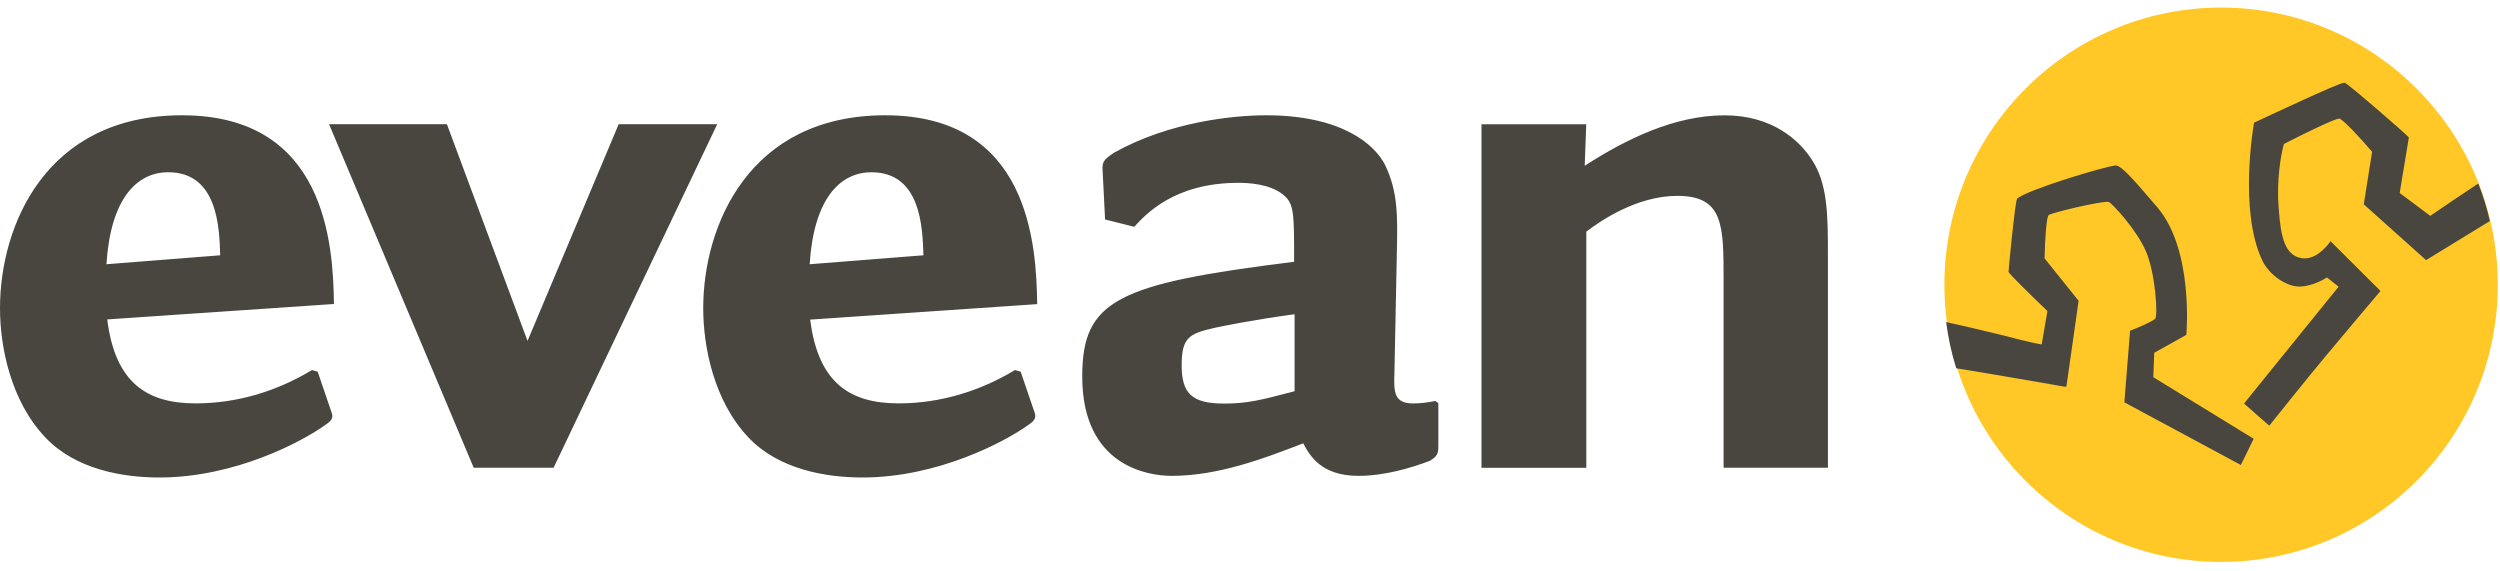 <svg xmlns='http://www.w3.org/2000/svg' viewBox='0 0 162 37'><g fill='none' fill-rule='evenodd'><path fill='#FFC827' d='M161.857 18.45c0-9.918-8.027-17.96-17.93-17.96-9.902 0-17.93 8.042-17.93 17.96 0 9.92 8.028 17.962 17.93 17.962 9.903 0 17.93-8.04 17.93-17.96z'/><path fill='#49463F' d='M133.905 25.032l.785-5.506.005-.034-2.206-2.748c.02-1.29.13-2.685.26-2.802.21-.163 3.17-.864 3.82-.864.06 0 .08.008.08.008.25.127 1.79 1.784 2.4 3.18.63 1.44.79 4.2.61 4.385-.2.2-1.21.62-1.58.76l-.05.02-.37 4.64 7.55 4.06.83-1.7-6.504-3.99.06-1.58 2.08-1.16.002-.04c.004-.05.484-5.47-1.89-8.24l-.39-.45c-1.16-1.36-1.946-2.25-2.297-2.25-.714.057-5.85 1.615-6.39 2.157-.13.13-.564 4.69-.557 4.73.024.14 1.58 1.64 2.52 2.55l-.37 2.163c-.236-.04-1.02-.194-2.476-.583-.936-.23-2.967-.71-3.688-.86l-.03-.01c.135 1.03.353 2.03.655 2.996 1.09.16 6.95 1.18 7.01 1.19l.08.015zm23.625-11.01l-2.03-1.517.594-3.596-.025-.03c-.21-.24-3.89-3.44-4.12-3.51l-.04-.01c-.35 0-5.24 2.31-5.8 2.57l-.04.01-.01.04c-.01.05-1.01 5.65.54 8.9.46.96 1.5 1.61 2.23 1.68.84.08 1.75-.44 1.96-.58l.753.6-6.13 7.57 1.64 1.44.05-.07c.025-.04 2.71-3.38 3.6-4.44.89-1.07 3.483-4.14 3.51-4.17l.046-.054-3.245-3.23-.05.08c-.01.01-.707 1.04-1.63 1.04-.15 0-.3-.03-.45-.084-.997-.37-1.15-1.81-1.26-3.79-.05-1.928.31-3.318.374-3.54 1.3-.67 3.303-1.647 3.586-1.647.22.02 1.37 1.26 2.13 2.15l-.54 3.405 4.038 3.617 4.133-2.532c-.19-.836-.444-1.648-.75-2.435l-.013.01c-.68.444-2.76 1.85-3.09 2.08zm-143.26 2.52l-7.372.58c.263-4.22 1.948-5.96 4-5.96 3.213 0 3.318 3.587 3.37 5.38zm7.37 3.165c-.052-3.903-.526-12.237-9.846-12.237C2.95 7.47 0 14.643 0 19.97c0 2.48.685 6.014 2.95 8.387 1.947 2.058 5 2.585 7.37 2.585 4.897 0 9.267-2.32 10.794-3.43.316-.21.526-.42.37-.79l-.897-2.637-.368-.106c-2.27 1.37-4.85 2.16-7.53 2.16-3.11 0-5.22-1.27-5.74-5.44l14.69-1zM40.09 8.05l-5.906 14.04L28.96 8.05h-7.636l9.373 22.26h5.176L46.475 8.05H40.09zm12.43 12.66l14.69-1.003c-.053-3.903-.527-12.237-9.846-12.237-8.846 0-11.795 7.173-11.795 12.5 0 2.48.68 6.014 2.94 8.387 1.95 2.058 5 2.585 7.37 2.585 4.89 0 9.26-2.32 10.79-3.43.31-.21.52-.42.37-.79l-.9-2.637-.37-.106c-2.27 1.37-4.85 2.16-7.53 2.16-3.11 0-5.22-1.27-5.74-5.44zm-.053-3.587c.263-4.22 1.948-5.96 4.002-5.96 3.21 0 3.31 3.586 3.37 5.38l-7.38.58zm40.557 8.855c-.46.097-.952.164-1.445.164-1.22 0-1.27-.686-1.22-1.95l.16-7.966c.05-2.32.05-3.798-.74-5.486-.69-1.424-2.9-3.27-7.74-3.27-2.11 0-6.27.422-9.85 2.426-.63.422-.79.58-.74 1.16l.16 3.166 1.89.474c.73-.79 2.58-2.848 6.74-2.848.63 0 2.05.053 2.94.79.68.58.68 1.162.68 4.326-11.47 1.426-13.73 2.48-13.73 7.436 0 5.803 4.26 6.436 5.79 6.436 3 0 5.95-1.107 8.53-2.11.42.792 1.16 2.11 3.58 2.11 1.68 0 3.41-.51 4.66-.987l-.01-.01c.473-.27.526-.48.526-.95v-2.76l-.21-.16zm-9.132-.627c-2.212.58-3.054.8-4.58.8-2.107 0-2.74-.68-2.74-2.48 0-1.79.475-2.05 2.107-2.42.42-.1 2.58-.53 5.21-.89v5.01zm34.557 4.96V16.65c0-2.69 0-4.747-1.06-6.33-.79-1.213-2.53-2.848-5.64-2.848-3.21 0-6.37 1.53-9.06 3.27l.1-2.69H96v22.26h6.793v-15.3c.893-.686 3.262-2.32 5.895-2.32 3 0 3 1.898 3 5.485v12.13h6.74z'/></g></svg>